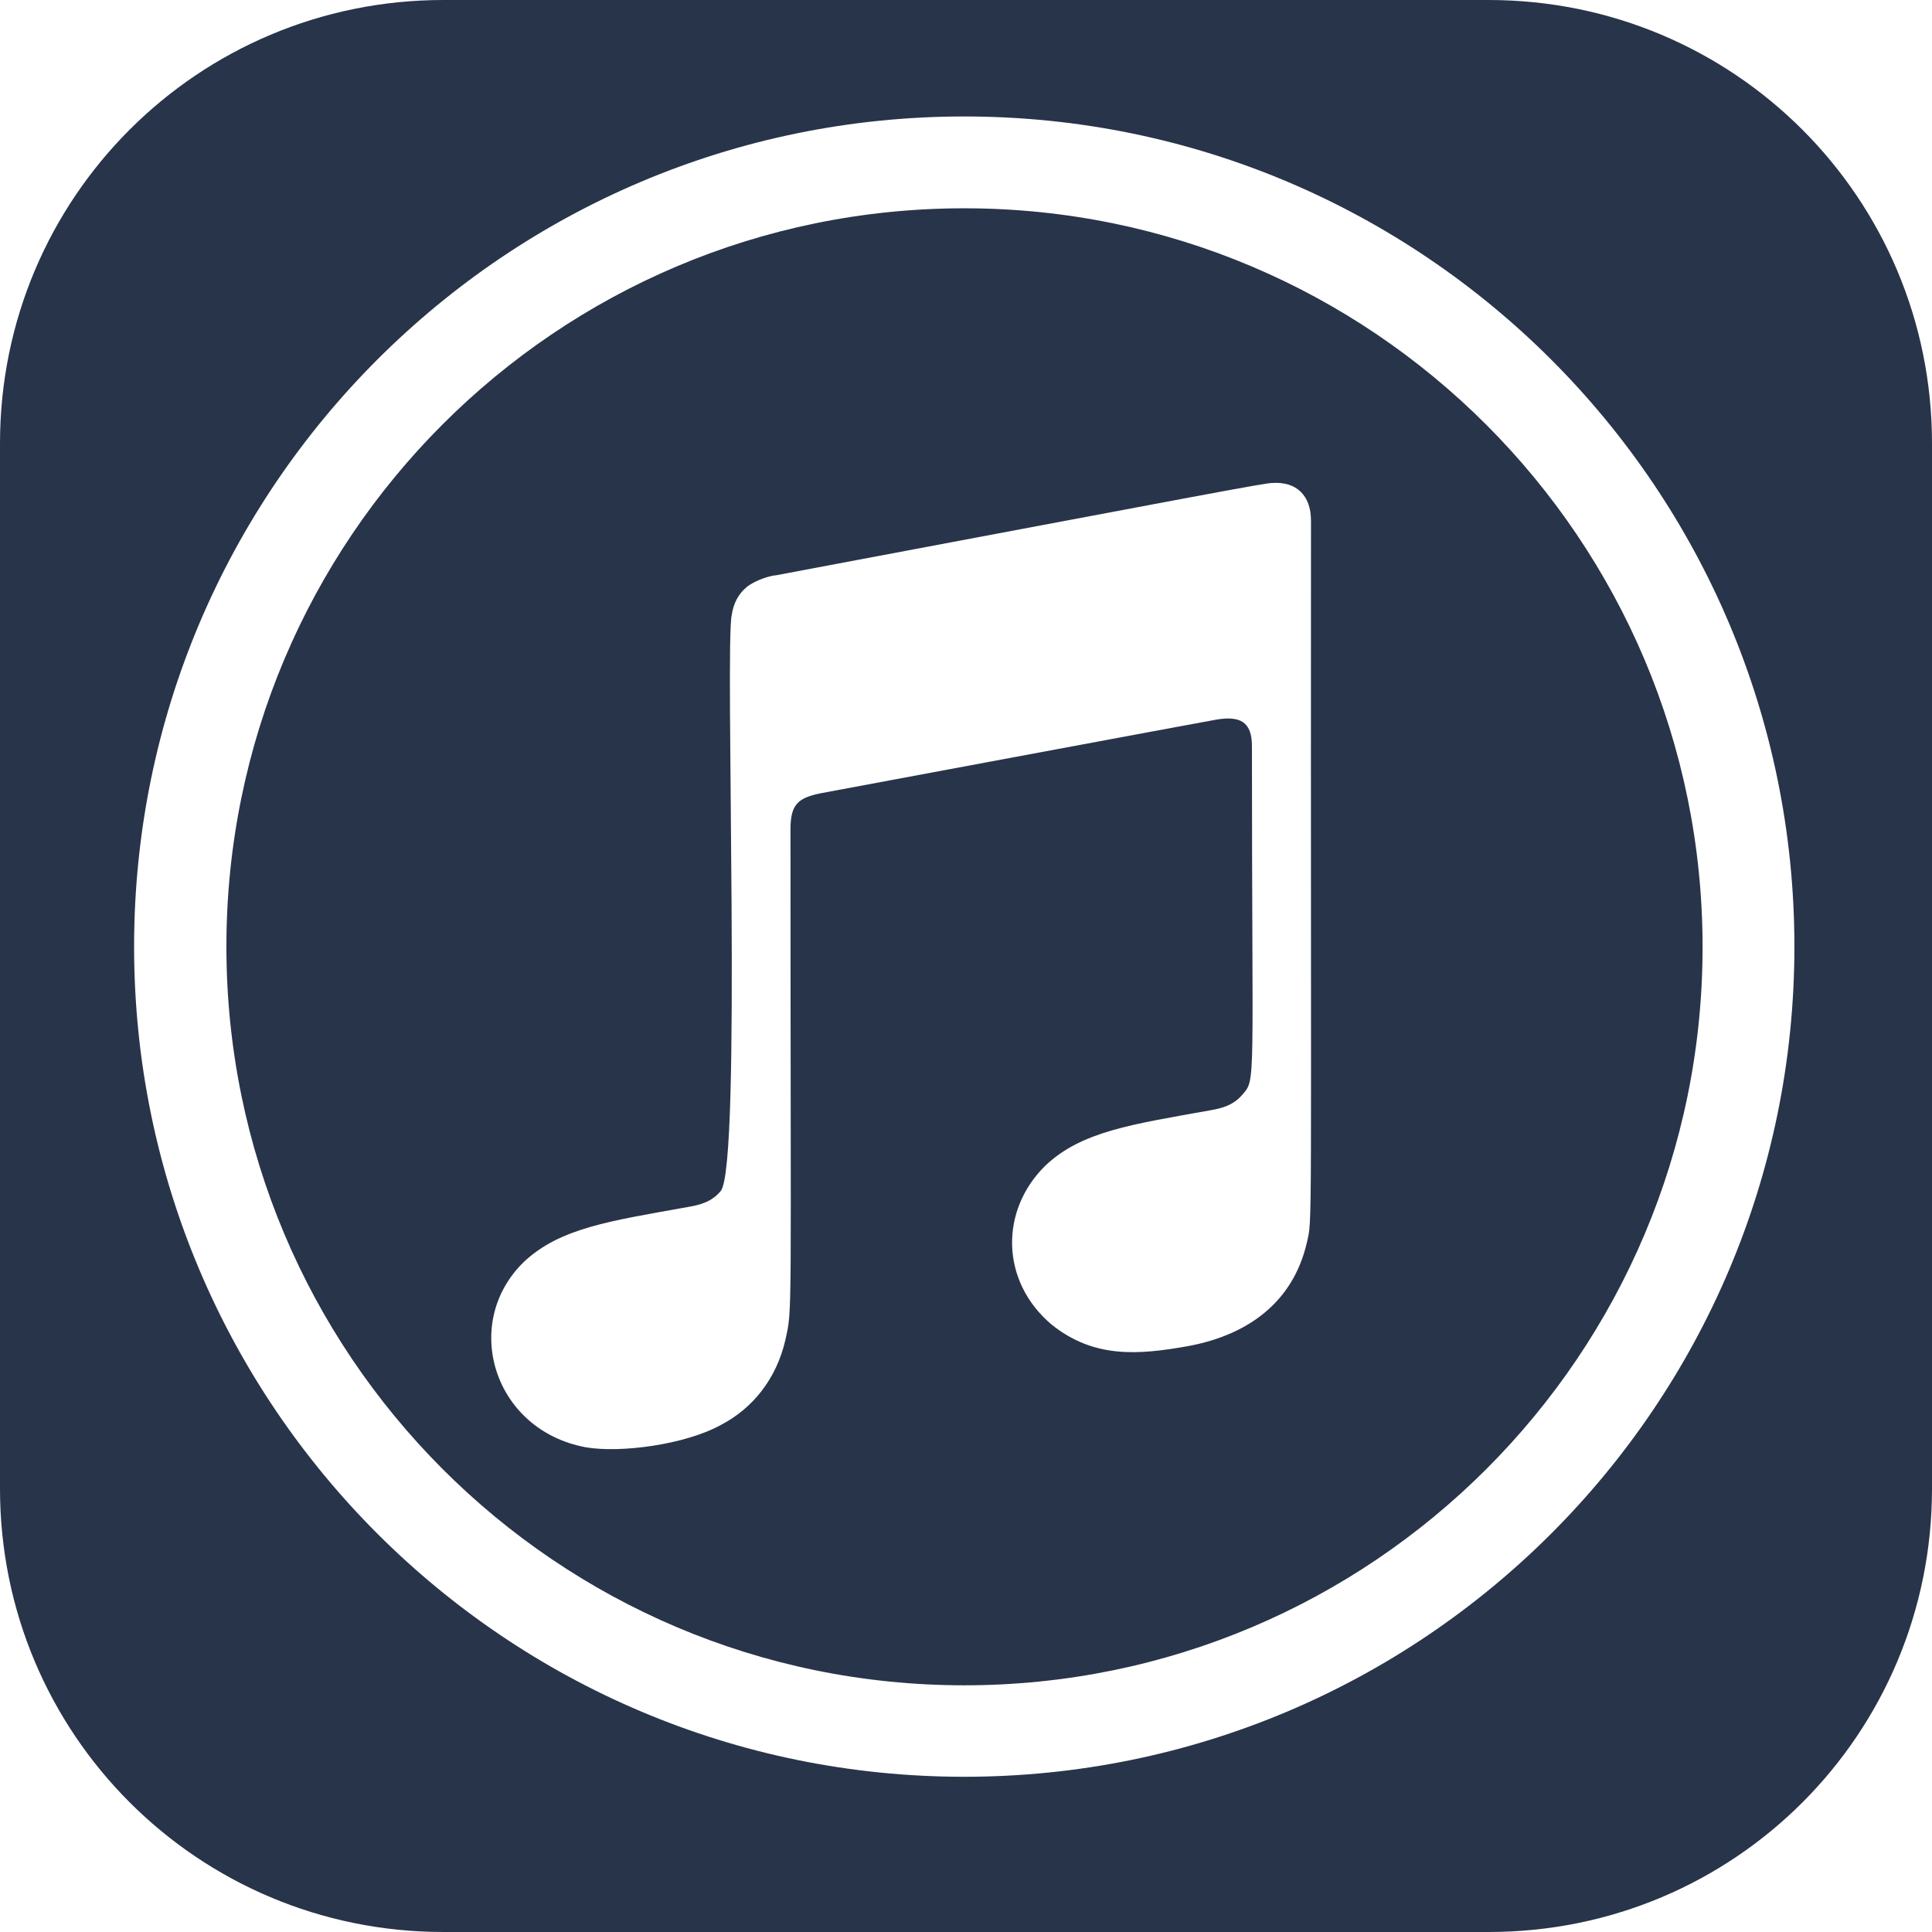 <svg width="32" height="32" viewBox="0 0 32 32" fill="none" xmlns="http://www.w3.org/2000/svg">
<path d="M15.971 3.45C9.214 3.45 3.75 8.929 3.75 15.679C3.75 22.429 9.214 27.914 15.971 27.914C22.729 27.914 28.2 22.436 28.2 15.686C28.2 8.929 22.721 3.45 15.971 3.45ZM21.643 20.593C21.414 21.564 20.679 22.107 19.693 22.293C18.829 22.45 18.107 22.493 17.414 21.936C16.571 21.221 16.557 20.05 17.314 19.307C17.914 18.736 18.764 18.621 20.029 18.393C20.243 18.357 20.429 18.307 20.579 18.129C20.807 17.871 20.736 17.986 20.736 12.357C20.736 11.957 20.543 11.85 20.136 11.921C19.85 11.971 13.571 13.143 13.571 13.143C13.214 13.221 13.093 13.329 13.093 13.736C13.093 22.029 13.129 21.65 13.007 22.2C12.857 22.843 12.464 23.329 11.943 23.6C11.35 23.929 10.271 24.071 9.7 23.971C8.171 23.686 7.636 21.921 8.671 20.907C9.271 20.336 10.121 20.221 11.386 19.993C11.6 19.957 11.786 19.907 11.936 19.729C12.293 19.321 12 10.657 12.121 10.179C12.15 9.993 12.229 9.836 12.371 9.721C12.521 9.6 12.786 9.529 12.85 9.529C20.064 8.171 20.943 8 21.071 8C21.479 7.971 21.714 8.214 21.714 8.621C21.707 20.807 21.743 20.15 21.643 20.593ZM24.657 0H7.343C3.279 0 0 3.279 0 7.343V24.657C0 28.721 3.279 32 7.343 32H24.657C28.729 32 32 28.721 32 24.657V7.343C32 3.279 28.721 0 24.657 0ZM15.971 29.429C8.379 29.429 2.221 23.271 2.221 15.679C2.221 8.086 8.379 1.929 15.971 1.929C23.564 1.929 29.721 8.086 29.721 15.679C29.721 23.271 23.564 29.429 15.971 29.429Z" fill="#28344A"/>
</svg>
